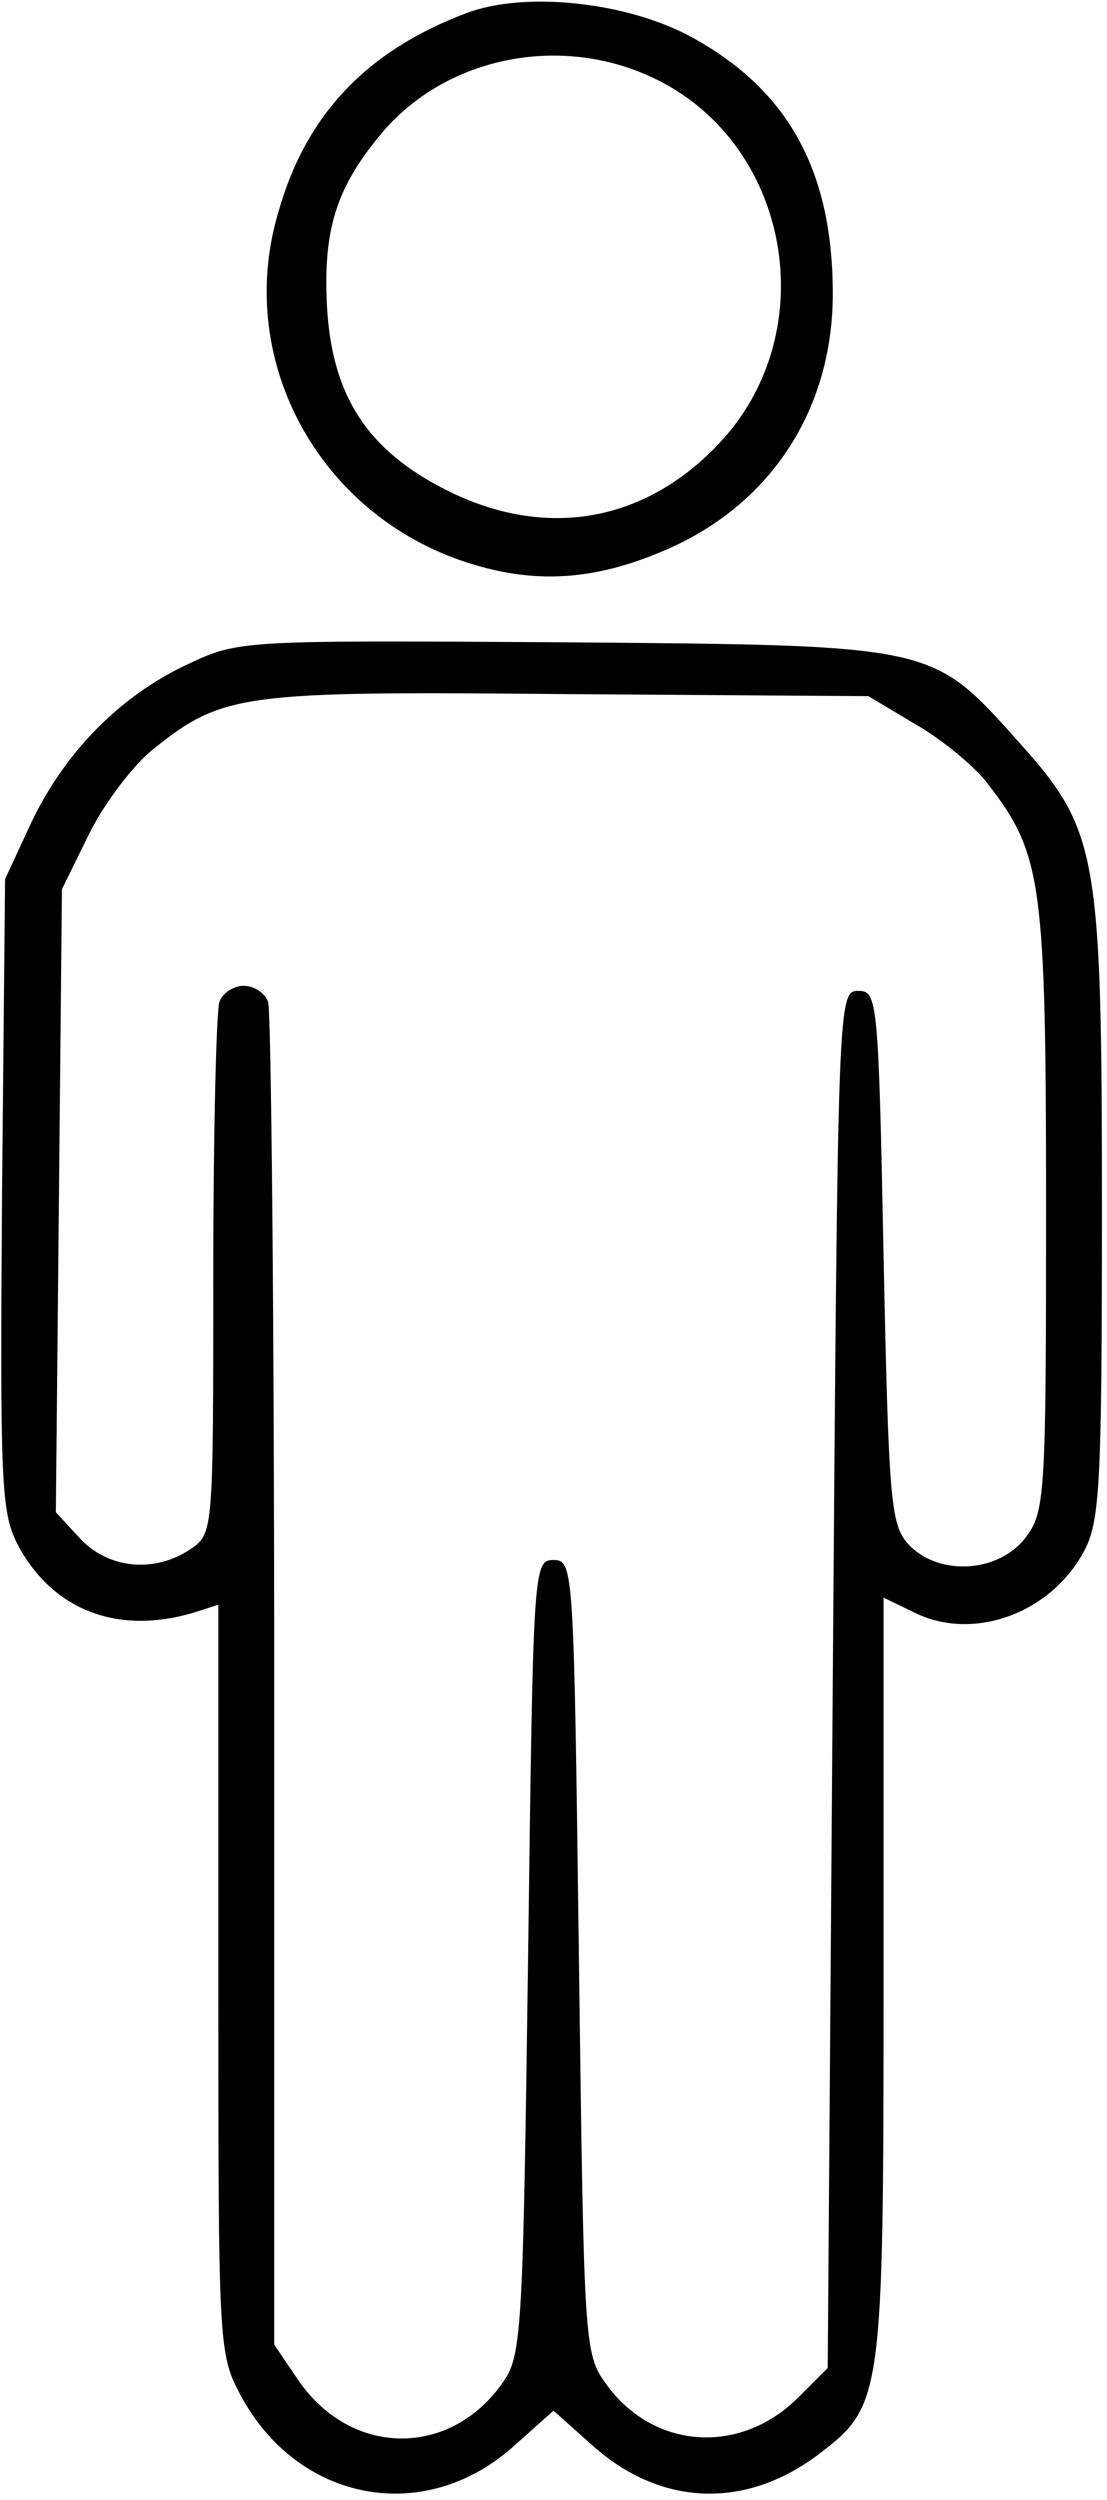 <?xml version="1.0" standalone="no"?>
<!DOCTYPE svg PUBLIC "-//W3C//DTD SVG 20010904//EN"
 "http://www.w3.org/TR/2001/REC-SVG-20010904/DTD/svg10.dtd">
<svg version="1.0" xmlns="http://www.w3.org/2000/svg"
 width="109pt" height="246pt" viewBox="0 0 109 246"
 preserveAspectRatio="xMidYMid meet">
<g transform="translate(0,246) scale(0.1,-0.1)"
fill="#000000" stroke="none">
<path d="M459 2447 c-98 -37 -158 -100 -185 -196 -44 -148 43 -303 194 -347
64 -19 122 -14 190 16 102 45 162 138 162 251 0 121 -44 201 -140 253 -63 34
-163 45 -221 23z m191 -67 c128 -66 159 -244 62 -352 -74 -82 -174 -100 -273
-50 -77 39 -112 92 -117 180 -4 76 9 117 53 170 65 78 182 100 275 52z"/>
<path d="M184 1806 c-66 -31 -120 -86 -153 -155 l-26 -56 -3 -310 c-2 -281 -1
-313 15 -344 34 -65 98 -90 173 -68 l25 8 0 -368 c0 -361 0 -369 22 -410 57
-106 183 -129 271 -48 l37 33 37 -33 c67 -61 151 -65 224 -10 63 48 64 54 64
468 l0 375 31 -15 c57 -28 133 -1 166 60 16 29 18 64 18 337 0 352 -4 373 -82
460 -86 96 -81 95 -448 98 -320 2 -320 2 -371 -22z m718 -59 c26 -15 59 -42
72 -60 52 -68 56 -96 56 -417 0 -286 -1 -298 -21 -324 -27 -34 -86 -37 -115
-5 -17 19 -19 43 -24 283 -5 253 -6 261 -25 261 -20 0 -20 -8 -25 -677 l-5
-678 -30 -30 c-57 -56 -142 -50 -188 14 -22 30 -22 38 -27 421 -5 382 -5 390
-25 390 -20 0 -20 -8 -25 -390 -5 -362 -6 -392 -24 -418 -52 -76 -151 -75
-203 2 l-23 34 0 653 c0 359 -3 659 -6 668 -3 9 -14 16 -24 16 -10 0 -21 -7
-24 -16 -3 -9 -6 -130 -6 -269 0 -251 0 -254 -22 -269 -35 -24 -81 -20 -109
10 l-24 26 3 306 3 307 27 55 c15 30 43 67 63 83 69 55 87 57 409 54 l295 -2
47 -28z"/>
</g>
</svg>
